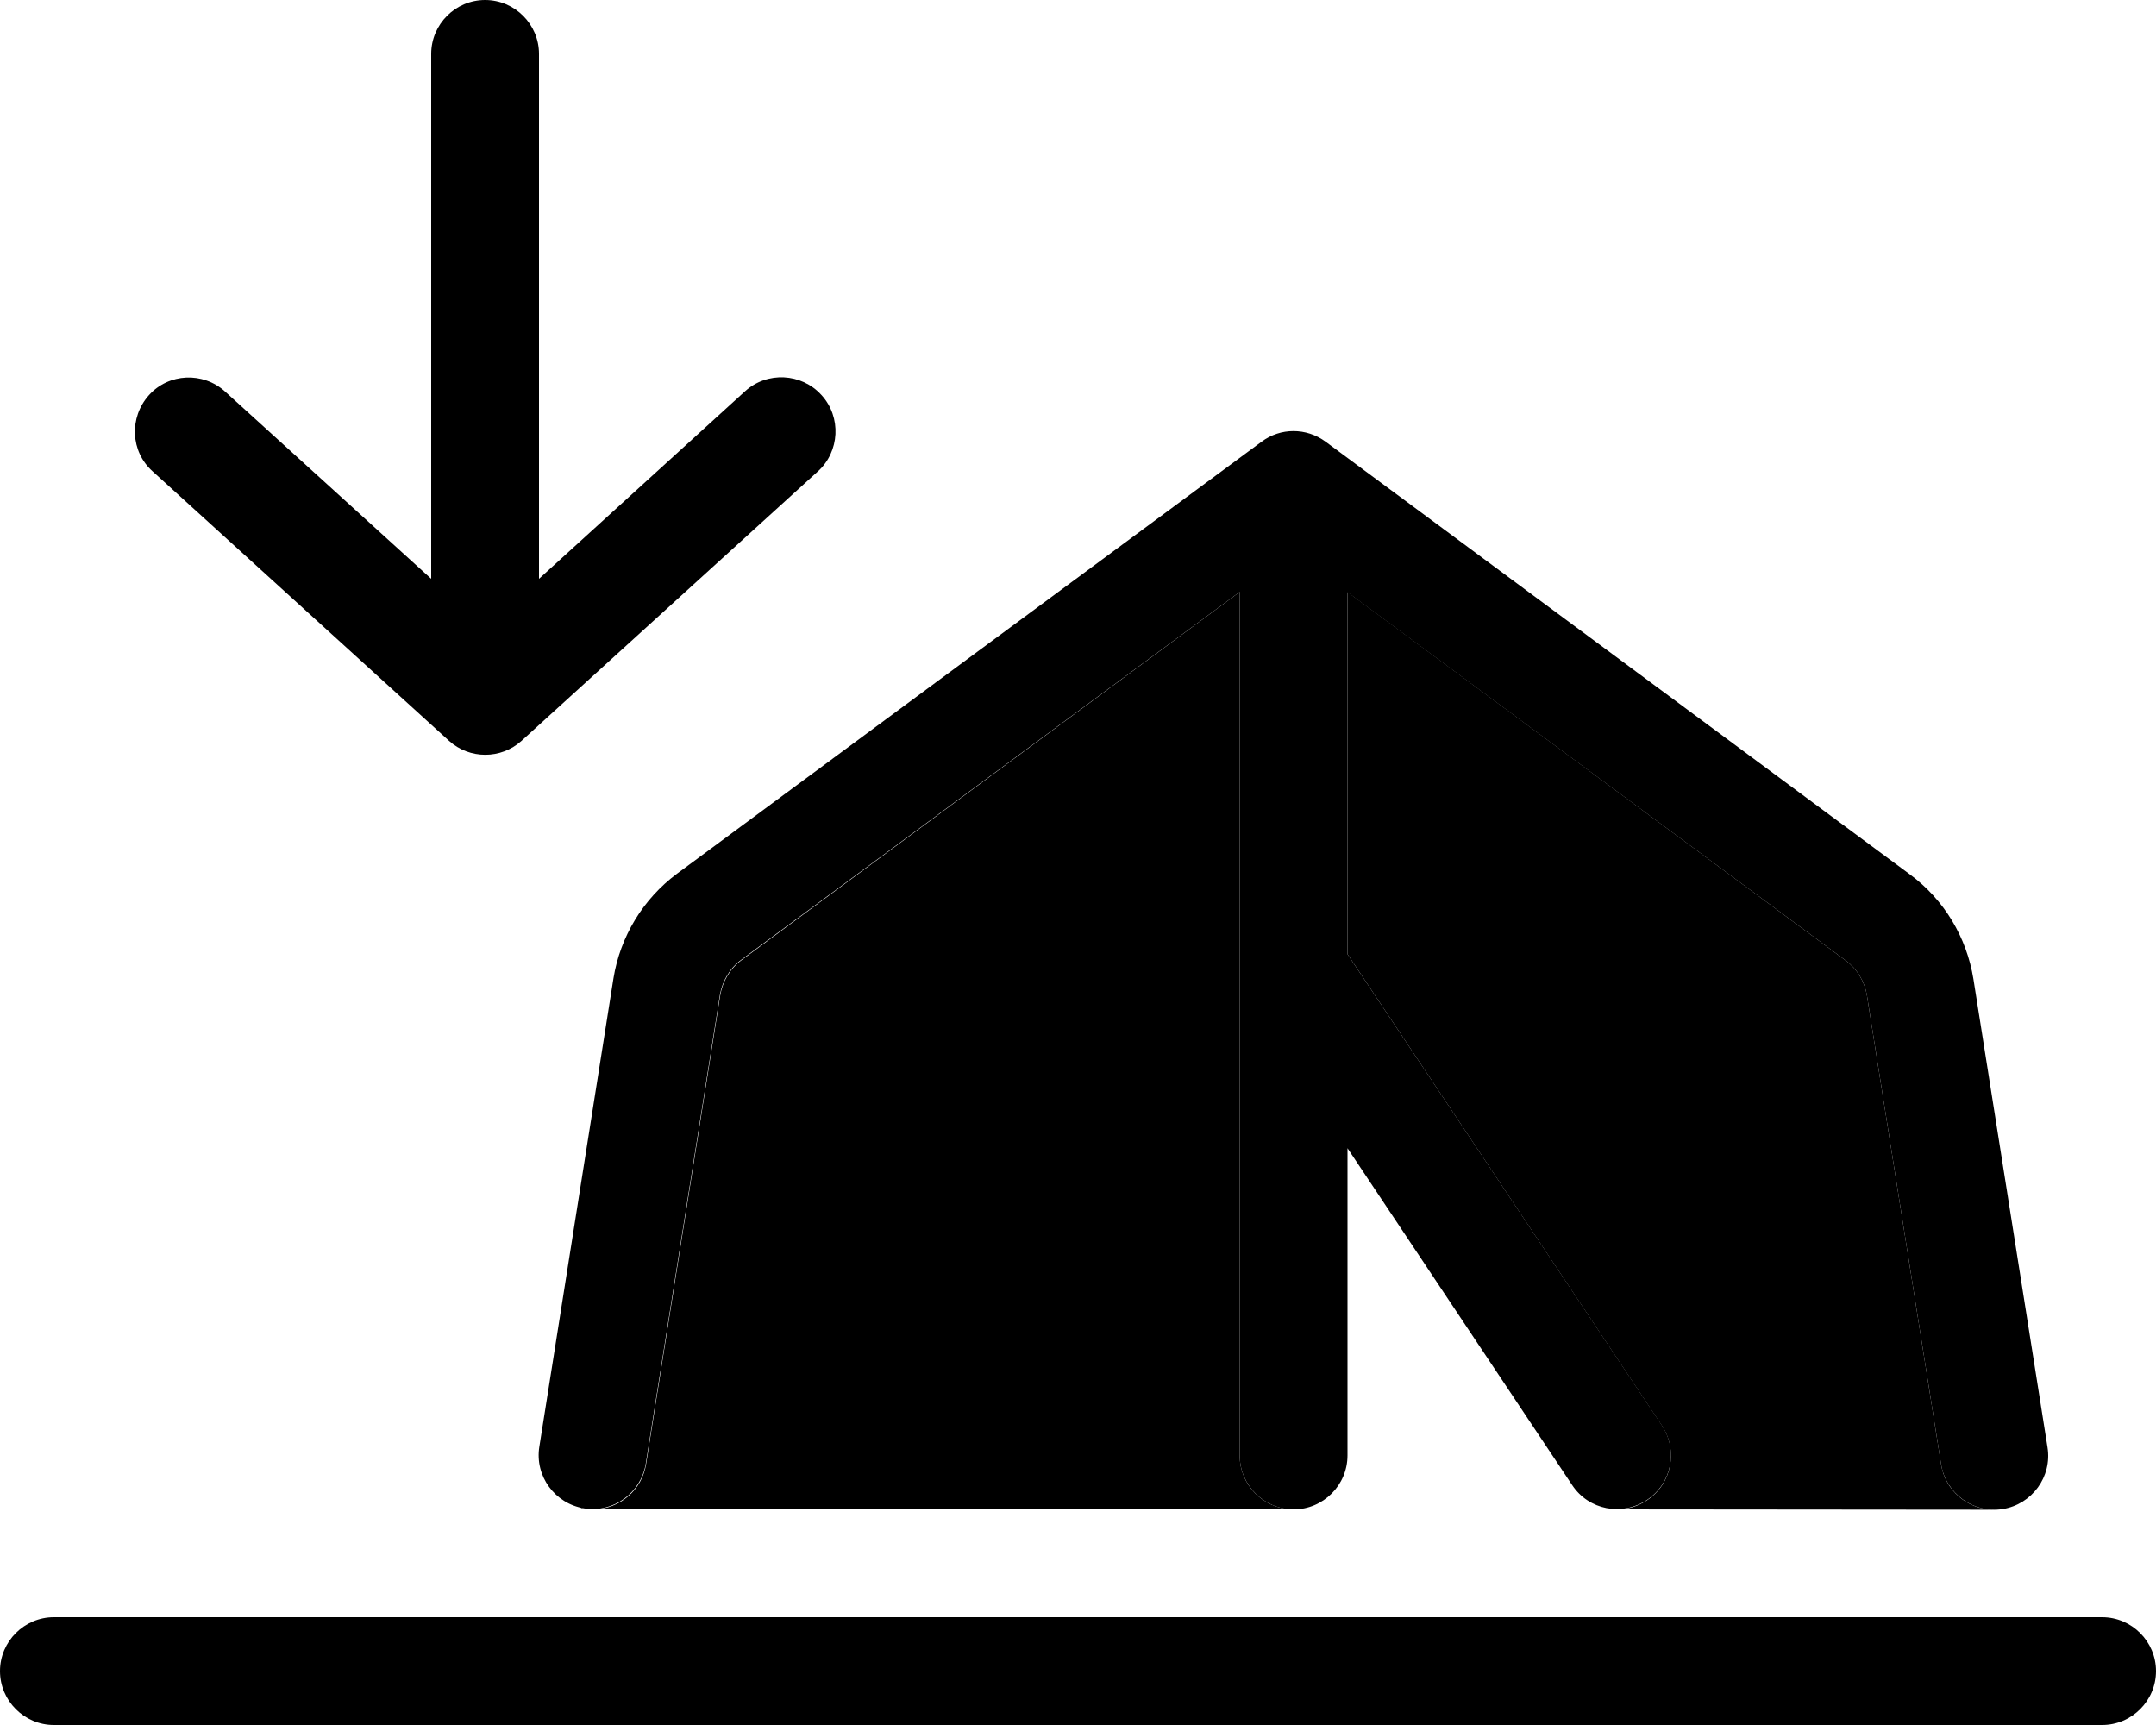 <svg xmlns="http://www.w3.org/2000/svg" viewBox="0 0 640 512"><path class="pr-icon-duotone-secondary" d="M172.5 447.6c.3 .1 .7 .1 1 .2c.8 .1 1.5 .2 2.2 .2l-3.3 0 .1-.4zm3.8 .4c7.6-.1 14.3-5.7 15.5-13.5l22-139.1c.7-4.1 2.9-7.9 6.3-10.4L368 175.7l0 112.1c0 .2 0 .3 0 .5L368 432c0 8.7 6.9 15.7 15.5 16l-207.2 0zM400 175.7L547.9 285.1c3.4 2.5 5.6 6.2 6.3 10.4l22 139.1c1.2 7.8 7.9 13.4 15.5 13.5L480 448c3.2 0 6.2-.9 8.9-2.7c7.4-4.9 9.3-14.8 4.4-22.2L400 283.2l0-107.4z"/><path class="pr-icon-duotone-primary" d="M243.8 117.2c-5.9-6.5-16.1-7-22.6-1.1L160 171.8 160 16c0-8.8-7.2-16-16-16s-16 7.2-16 16l0 155.8L66.8 116.2c-6.5-5.9-16.7-5.5-22.6 1.1s-5.5 16.7 1.1 22.6l88 80c6.1 5.5 15.4 5.5 21.5 0l88-80c6.5-5.9 7-16.1 1.1-22.6zM0 496c0 8.8 7.2 16 16 16l608 0c8.8 0 16-7.2 16-16s-7.2-16-16-16L16 480c-8.8 0-16 7.2-16 16zM393.5 131.1c-5.7-4.2-13.4-4.2-19 0L201 259.3c-10.1 7.5-16.9 18.7-18.9 31.1l-22 139c-1.4 8.7 4.6 16.9 13.3 18.3s16.9-4.6 18.3-13.3l22-139.1c.7-4.1 2.9-7.9 6.3-10.4L368 175.7l0 112.1c0 .2 0 .3 0 .5L368 432c0 8.8 7.2 16 16 16s16-7.2 16-16l0-91.2 66.7 100c4.9 7.4 14.8 9.3 22.2 4.4s9.3-14.8 4.4-22.2L400 283.2l0-107.4L547.9 285.1c3.4 2.5 5.6 6.2 6.3 10.4l22 139.1c1.4 8.7 9.6 14.7 18.3 13.3s14.7-9.6 13.3-18.3l-22-139c-2-12.4-8.7-23.6-18.9-31.1L393.5 131.1z"/></svg>